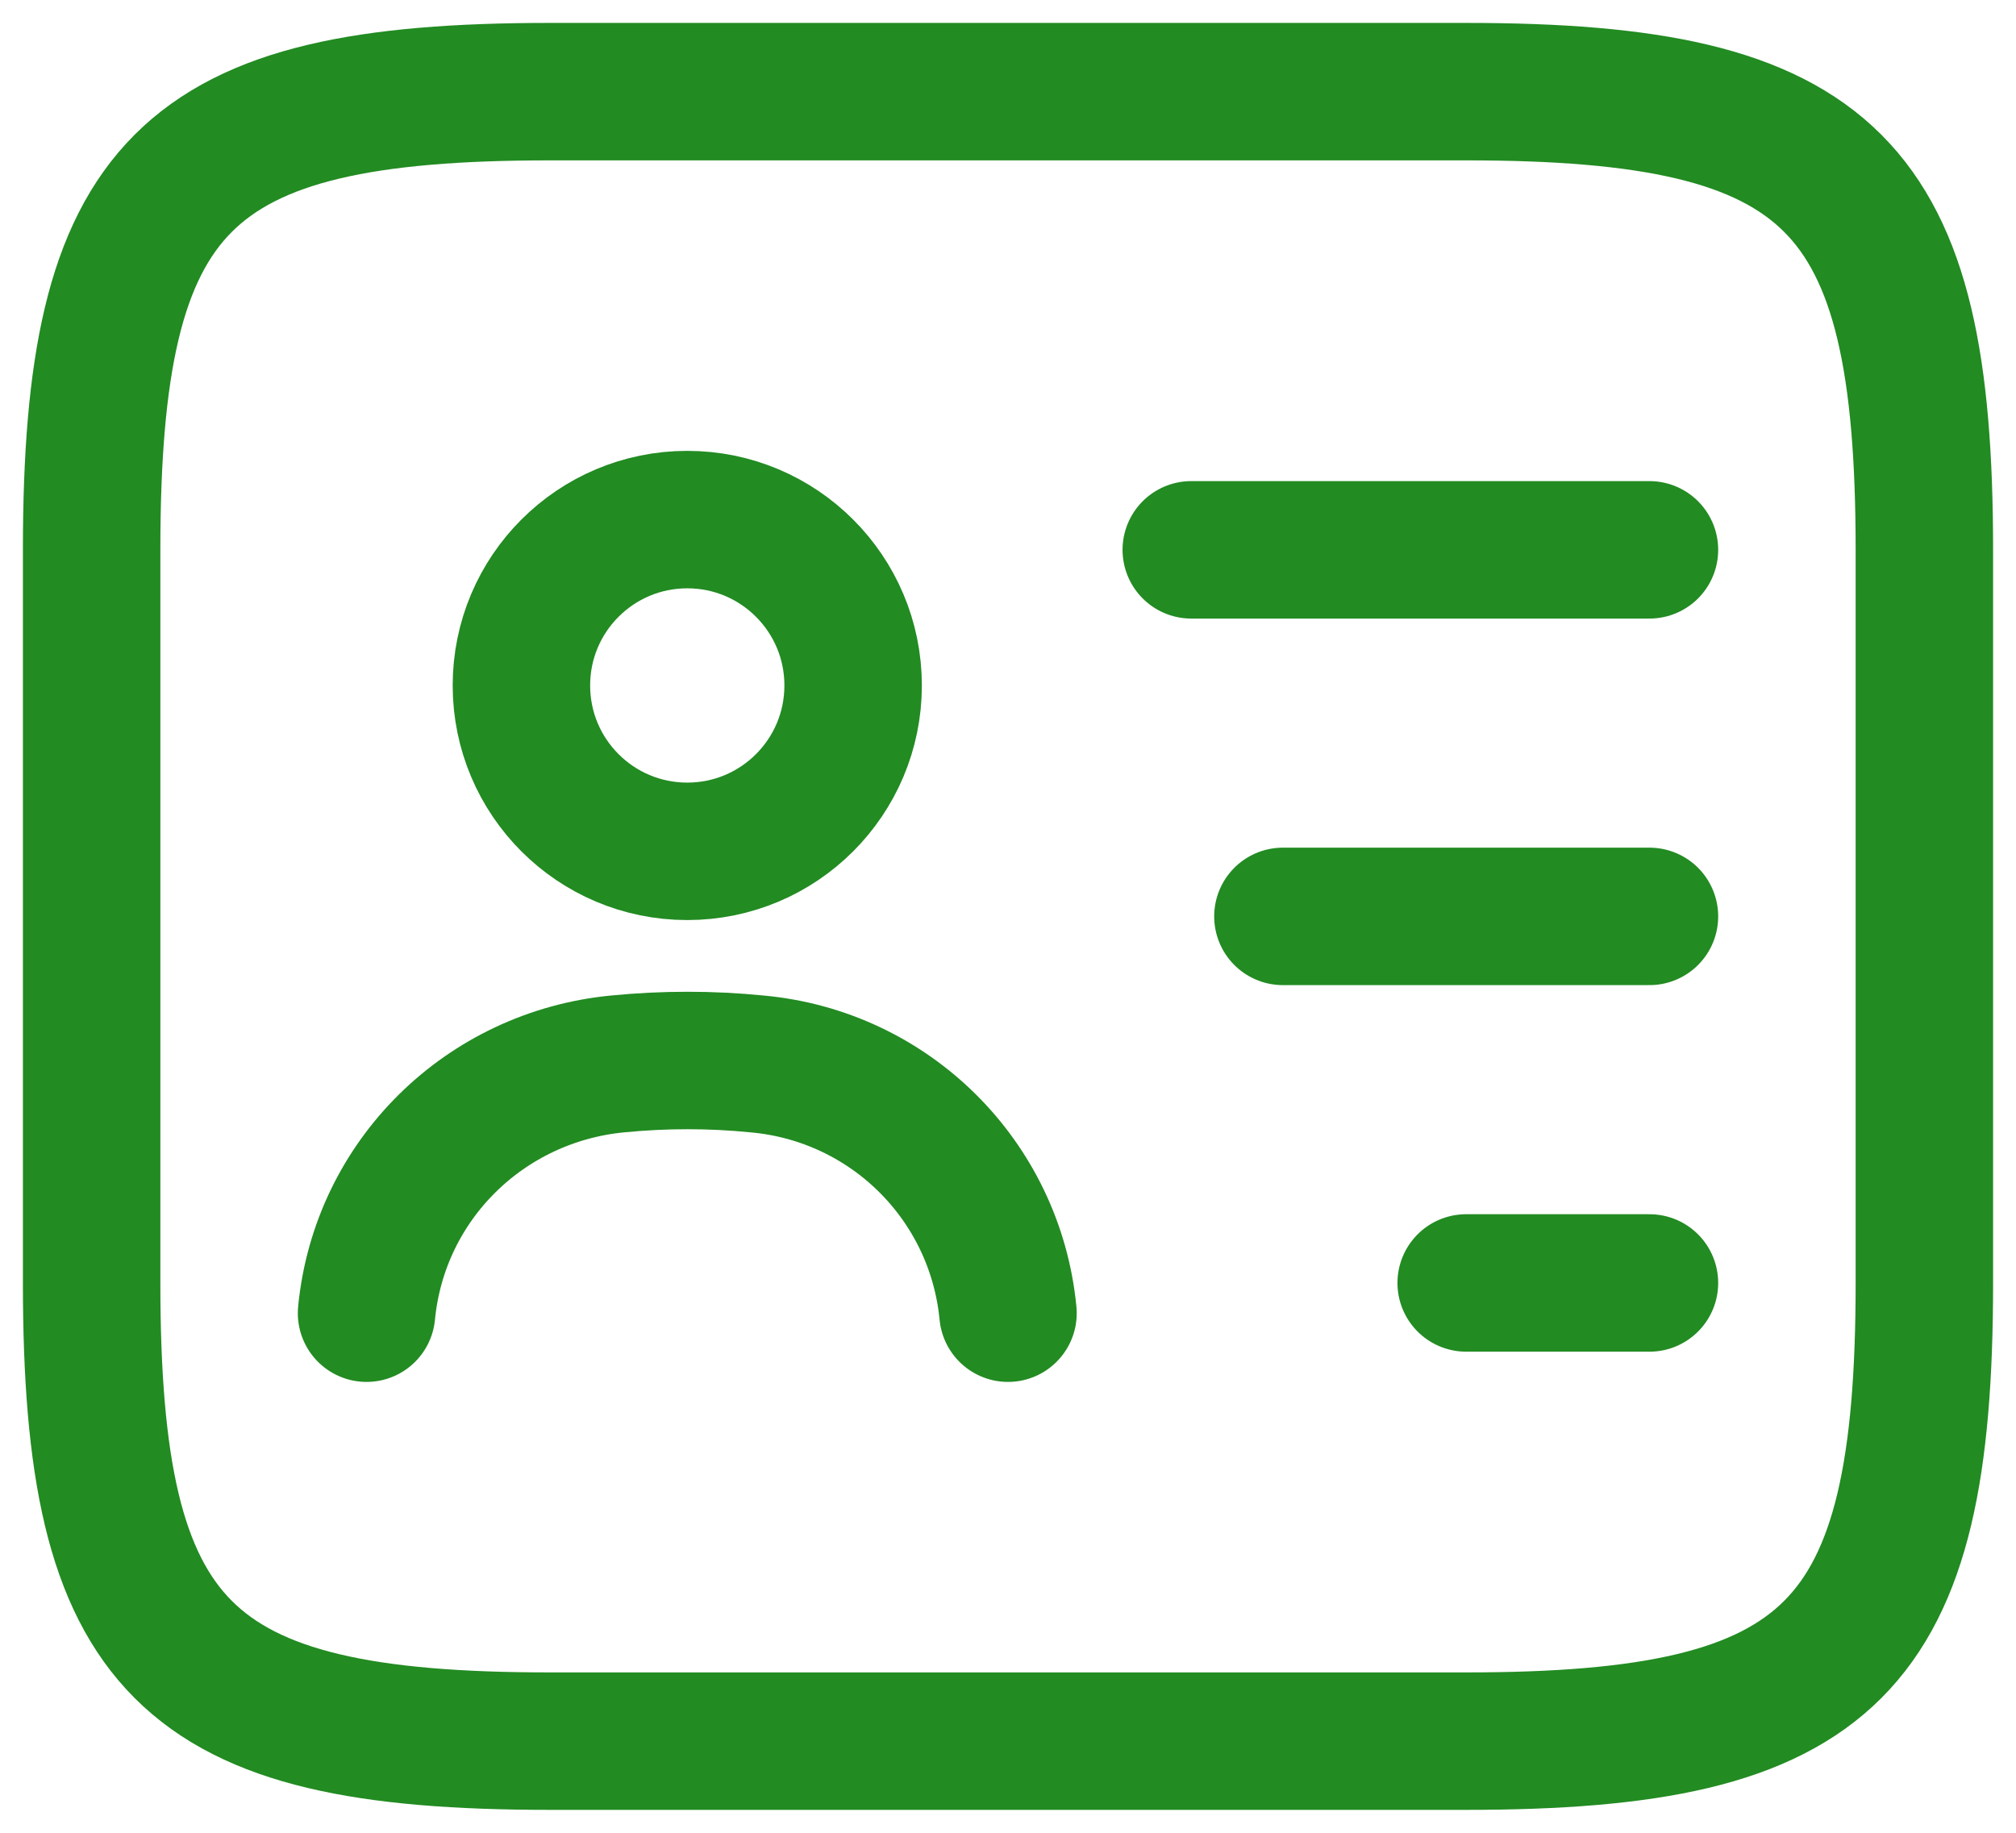 <svg width="22" height="20" viewBox="0 0 22 20" fill="none" xmlns="http://www.w3.org/2000/svg">
<path d="M16 19H6C2 19 1 18 1 14V6C1 2 2 1 6 1H16C20 1 21 2 21 6V14C21 18 20 19 16 19Z" stroke="#228B22" stroke-width="1.5" stroke-linecap="round" stroke-linejoin="round"/>
<path d="M13 6H18" stroke="#228B22" stroke-width="1.5" stroke-linecap="round" stroke-linejoin="round"/>
<path d="M14 10H18" stroke="#228B22" stroke-width="1.5" stroke-linecap="round" stroke-linejoin="round"/>
<path d="M16 14H18" stroke="#228B22" stroke-width="1.5" stroke-linecap="round" stroke-linejoin="round"/>
<path d="M7.5 9.29C8.5 9.29 9.31 8.48 9.31 7.48C9.31 6.48 8.5 5.67 7.5 5.67C6.5 5.67 5.69 6.48 5.69 7.48C5.69 8.48 6.5 9.29 7.5 9.29Z" stroke="#228B22" stroke-width="1.5" stroke-linecap="round" stroke-linejoin="round"/>
<path d="M11 14.33C10.86 12.88 9.71 11.74 8.26 11.61C7.76 11.56 7.25 11.56 6.74 11.61C5.29 11.75 4.14 12.88 4 14.33" stroke="#228B22" stroke-width="1.5" stroke-linecap="round" stroke-linejoin="round"/>
</svg>
